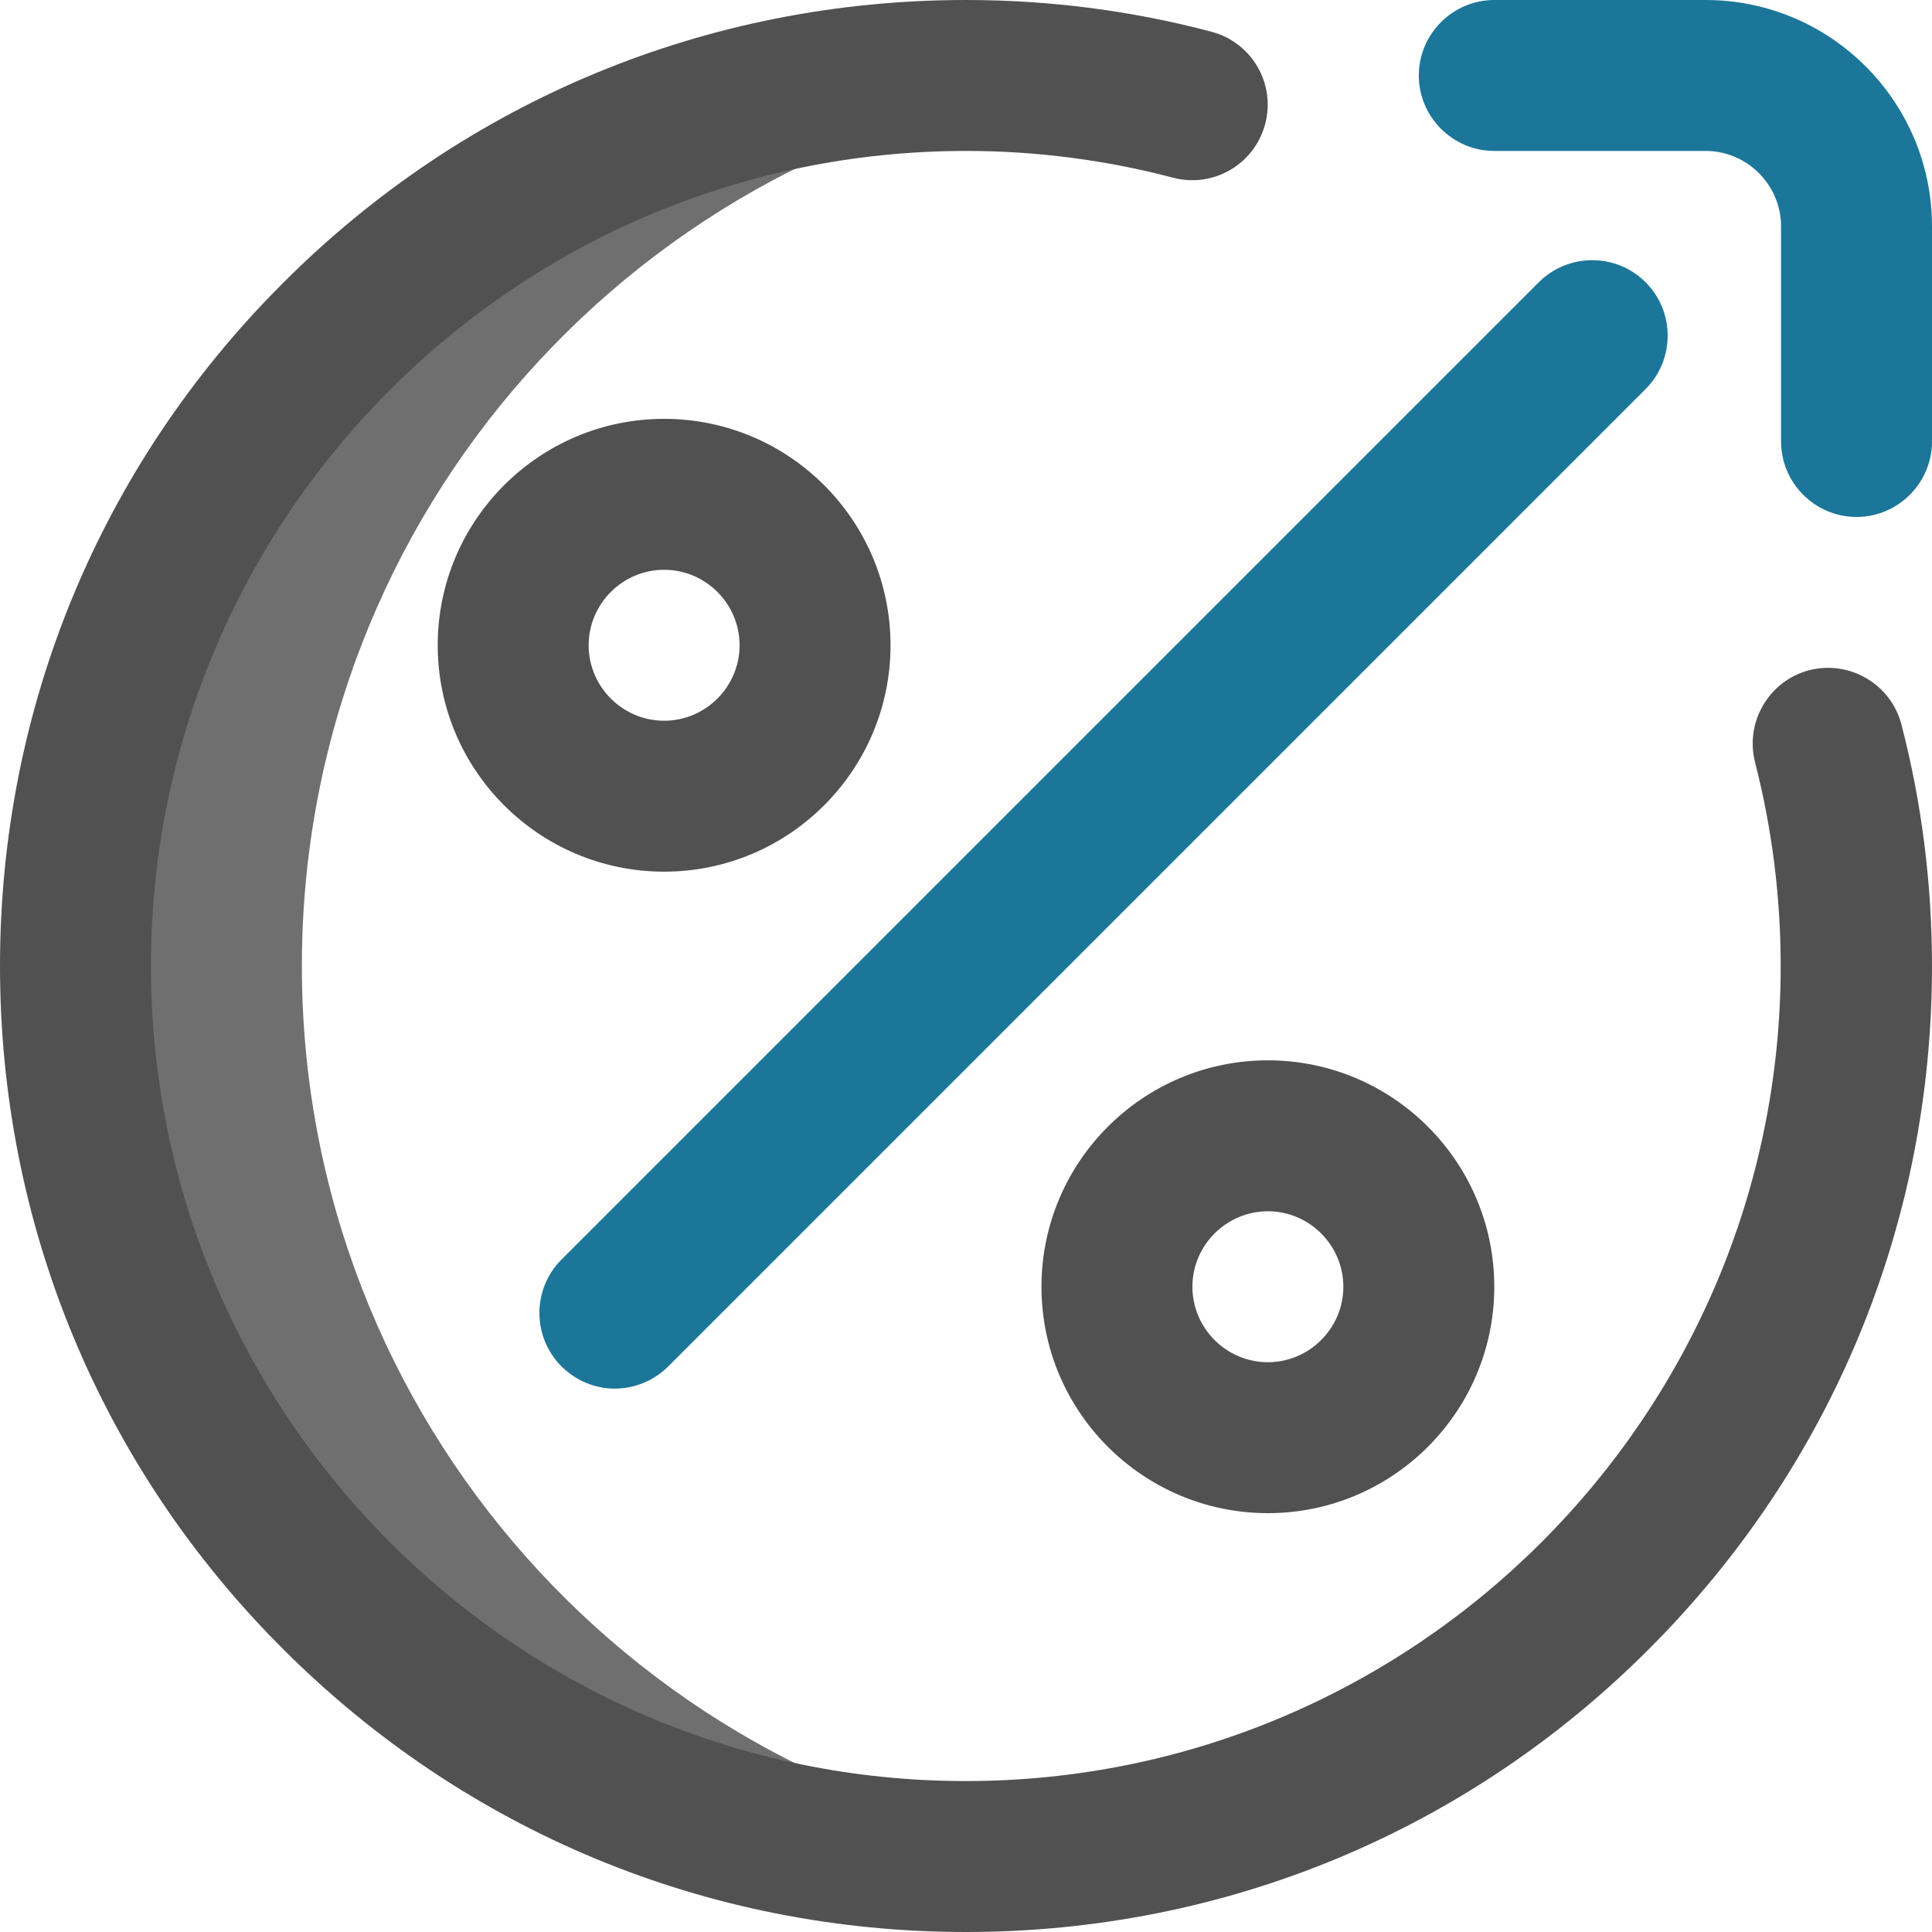 <?xml version="1.0" encoding="utf-8"?>
<!-- Generator: Adobe Illustrator 21.1.0, SVG Export Plug-In . SVG Version: 6.00 Build 0)  -->
<svg version="1.1" id="Layer_1" xmlns="http://www.w3.org/2000/svg" xmlns:xlink="http://www.w3.org/1999/xlink" x="0px" y="0px"
	 viewBox="0 0 512 512" style="enable-background:new 0 0 512 512;" xml:space="preserve">
<style type="text/css">
	.st0{fill:#6F6F6F;}
	.st1{fill:#1B769A;}
	.st2{fill:#515151;}
</style>
<g>
	<path class="st0" d="M80,256c0-120.2,89.8-219.4,206-234.1c-9.8-1.2-19.8-1.9-30-1.9C125.7,20,20,125.7,20,256s105.7,236,236,236
		c10.2,0,20.2-0.6,30-1.9C169.8,475.4,80,376.2,80,256L80,256z"/>
	<path class="st1" d="M492,137c-11,0-20-9-20-20V60c0-11-9-20-20-20h-56c-11,0-20-9-20-20s9-20,20-20h56c33.1,0,60,26.9,60,60v57
		C512,128,503,137,492,137z M177.1,362.1l259-259c7.8-7.8,7.8-20.5,0-28.3s-20.5-7.8-28.3,0l-259,259c-7.8,7.8-7.8,20.5,0,28.3
		c3.9,3.9,9,5.9,14.1,5.9S173.2,366,177.1,362.1z"/>
	<path class="st2" d="M336,401c-33.1,0-60-26.9-60-60s26.9-60,60-60s60,26.9,60,60S369.1,401,336,401z M336,321c-11,0-20,9-20,20
		s9,20,20,20s20-9,20-20S347,321,336,321z M176,231c-33.1,0-60-26.9-60-60s26.9-60,60-60s60,26.9,60,60S209.1,231,176,231z M176,151
		c-11,0-20,9-20,20s9,20,20,20s20-9,20-20S187,151,176,151z M437,437c48.4-48.4,75-112.6,75-181c0-21.7-2.7-43.2-8.1-64
		c-2.8-10.7-13.7-17.1-24.4-14.4c-10.7,2.8-17.1,13.7-14.4,24.4c4.5,17.5,6.8,35.7,6.8,54c0,119.1-96.9,216-216,216S40,375.1,40,256
		S136.9,40,256,40c18.6,0,37.1,2.4,54.9,7.1c10.7,2.8,21.6-3.6,24.4-14.3s-3.6-21.6-14.3-24.4C299.9,2.8,278,0,256,0
		C187.6,0,123.3,26.6,75,75C26.6,123.3,0,187.6,0,256s26.6,132.7,75,181c48.4,48.4,112.6,75,181,75S388.7,485.4,437,437L437,437z"/>
</g>
</svg>
